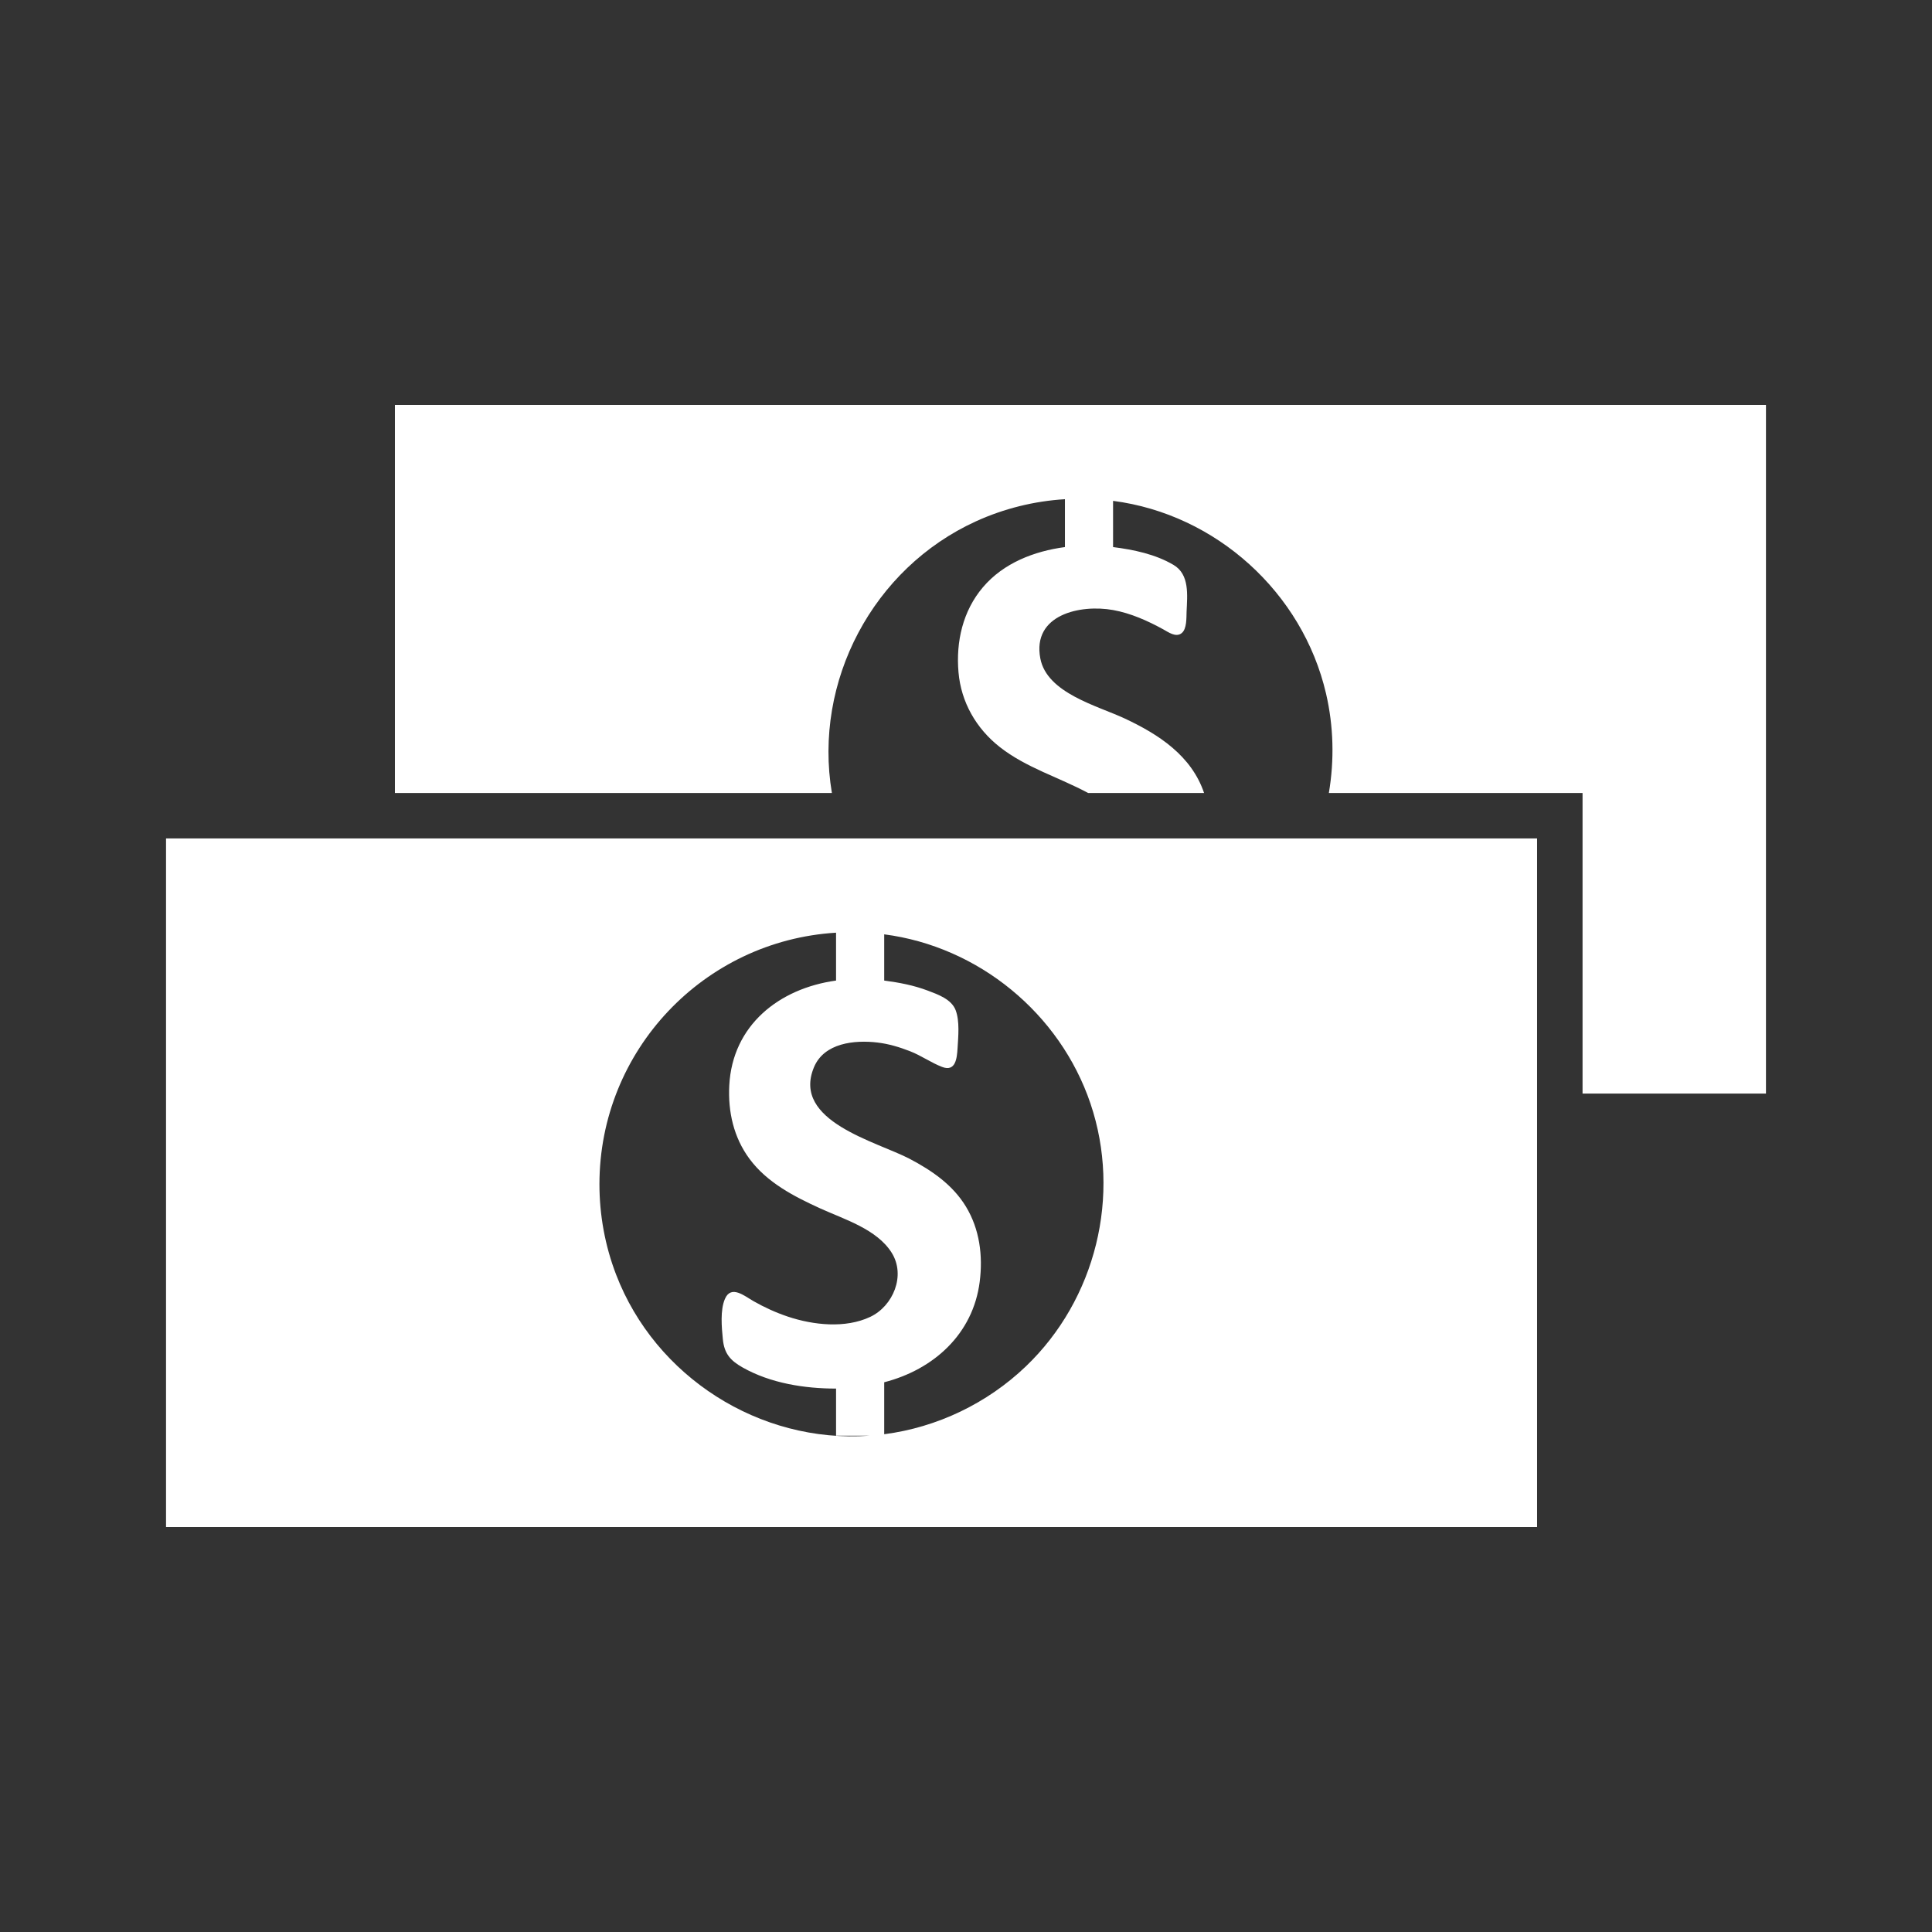 
            <!--?xml version="1.0" encoding="utf-8"?-->
      
      <!-- Generator: Adobe Illustrator 21.0.2, SVG Export Plug-In . SVG Version: 6.00 Build 0)  -->
      <svg version="1.1" id="Layer_1" xmlns="http://www.w3.org/2000/svg" xmlns:xlink="http://www.w3.org/1999/xlink" x="0px" y="0px" width="512px" height="512px" viewBox="0 0 512 512" enable-background="new 0 0 512 512" xml:space="preserve">
      <rect x="0" y="0" width="512" height="512" fill="#333333" stroke="none"/>
      <path fill="#ffffff" d="M44,222.197v182.485h363.344V222.197H44z M158.857,313.845
      	c0-35.519,27.722-64.552,62.705-66.672v12.686c-15.074,2.076-27.47,11.829-28.297,27.802
      	c-0.36,6.958,1.158,13.759,5.344,19.425c4.655,6.302,11.788,9.977,18.754,13.152
      	c6.372,2.905,15.005,5.478,18.942,11.752c3.781,6.026,0.383,14.128-5.689,16.998
      	c-6.591,3.115-15.1,2.177-21.802-0.064c-3.18-1.063-6.213-2.446-9.126-4.104
      	c-2.368-1.348-5.944-4.408-7.581-0.582c-1.28,2.991-0.856,7.553-0.543,10.684
      	c0.378,3.78,1.957,5.617,5.247,7.477c7.383,4.176,16.39,5.59,24.753,5.59v12.495h8.766
      	c-28.986,2.04-56.641-15.565-67.056-42.703C160.346,330.157,158.857,322.008,158.857,313.845z
      	 M234.324,380.087v-13.773c13.083-3.367,23.544-12.769,25.308-26.639
      	c0.878-6.903-0.012-13.937-3.668-19.943c-3.501-5.753-9.005-9.528-14.856-12.61
      	c-8.724-4.596-31.362-9.951-25.405-24.275c2.694-6.479,10.757-7.287,16.831-6.567
      	c2.992,0.355,5.885,1.228,8.684,2.325c2.918,1.144,5.529,3.016,8.424,4.135
      	c3.597,1.391,3.961-2.248,4.123-4.982c0.18-3.038,0.595-7.13-0.506-10.038
      	c-1.108-2.924-4.701-4.179-7.38-5.193c-3.768-1.426-7.586-2.142-11.556-2.669v-12.248
      	c25,3.232,46.583,20.955,54.658,44.828c8.237,24.351,1.427,51.943-17.14,69.688
      	C261.615,371.902,248.358,378.269,234.324,380.087z"></path>
      <path fill="#ffffff" d="M104.652,107.318V210.155h115.809c-4.975-29.591,10.886-59.579,38.215-72.016
      	c7.406-3.37,15.421-5.354,23.542-5.846v12.688c-8.165,1.09-16.277,4.222-21.725,10.635
      	c-5.346,6.294-7.186,14.431-6.482,22.539c0.688,7.931,4.683,14.89,10.916,19.796
      	c7.017,5.522,15.679,8.023,23.44,12.203h30.727c-3.347-9.89-12.012-15.53-21.047-19.751
      	c-7.207-3.367-20.596-6.7-22.351-15.909c-2.217-11.626,10.608-14.39,19.292-12.827
      	c4.661,0.839,9.117,2.834,13.247,5.094c1.375,0.752,3.396,2.268,4.929,1.017
      	c1.384-1.129,1.227-4.065,1.291-5.643c0.18-4.413,0.854-9.897-3.484-12.444
      	c-4.841-2.843-10.512-4.008-15.997-4.71V132.734c27.288,3.525,50.216,24.267,56.438,51.072
      	c2.007,8.645,2.229,17.604,0.748,26.35h67.231v79.648H468V107.318H104.652z"></path>
      </svg>
      
          